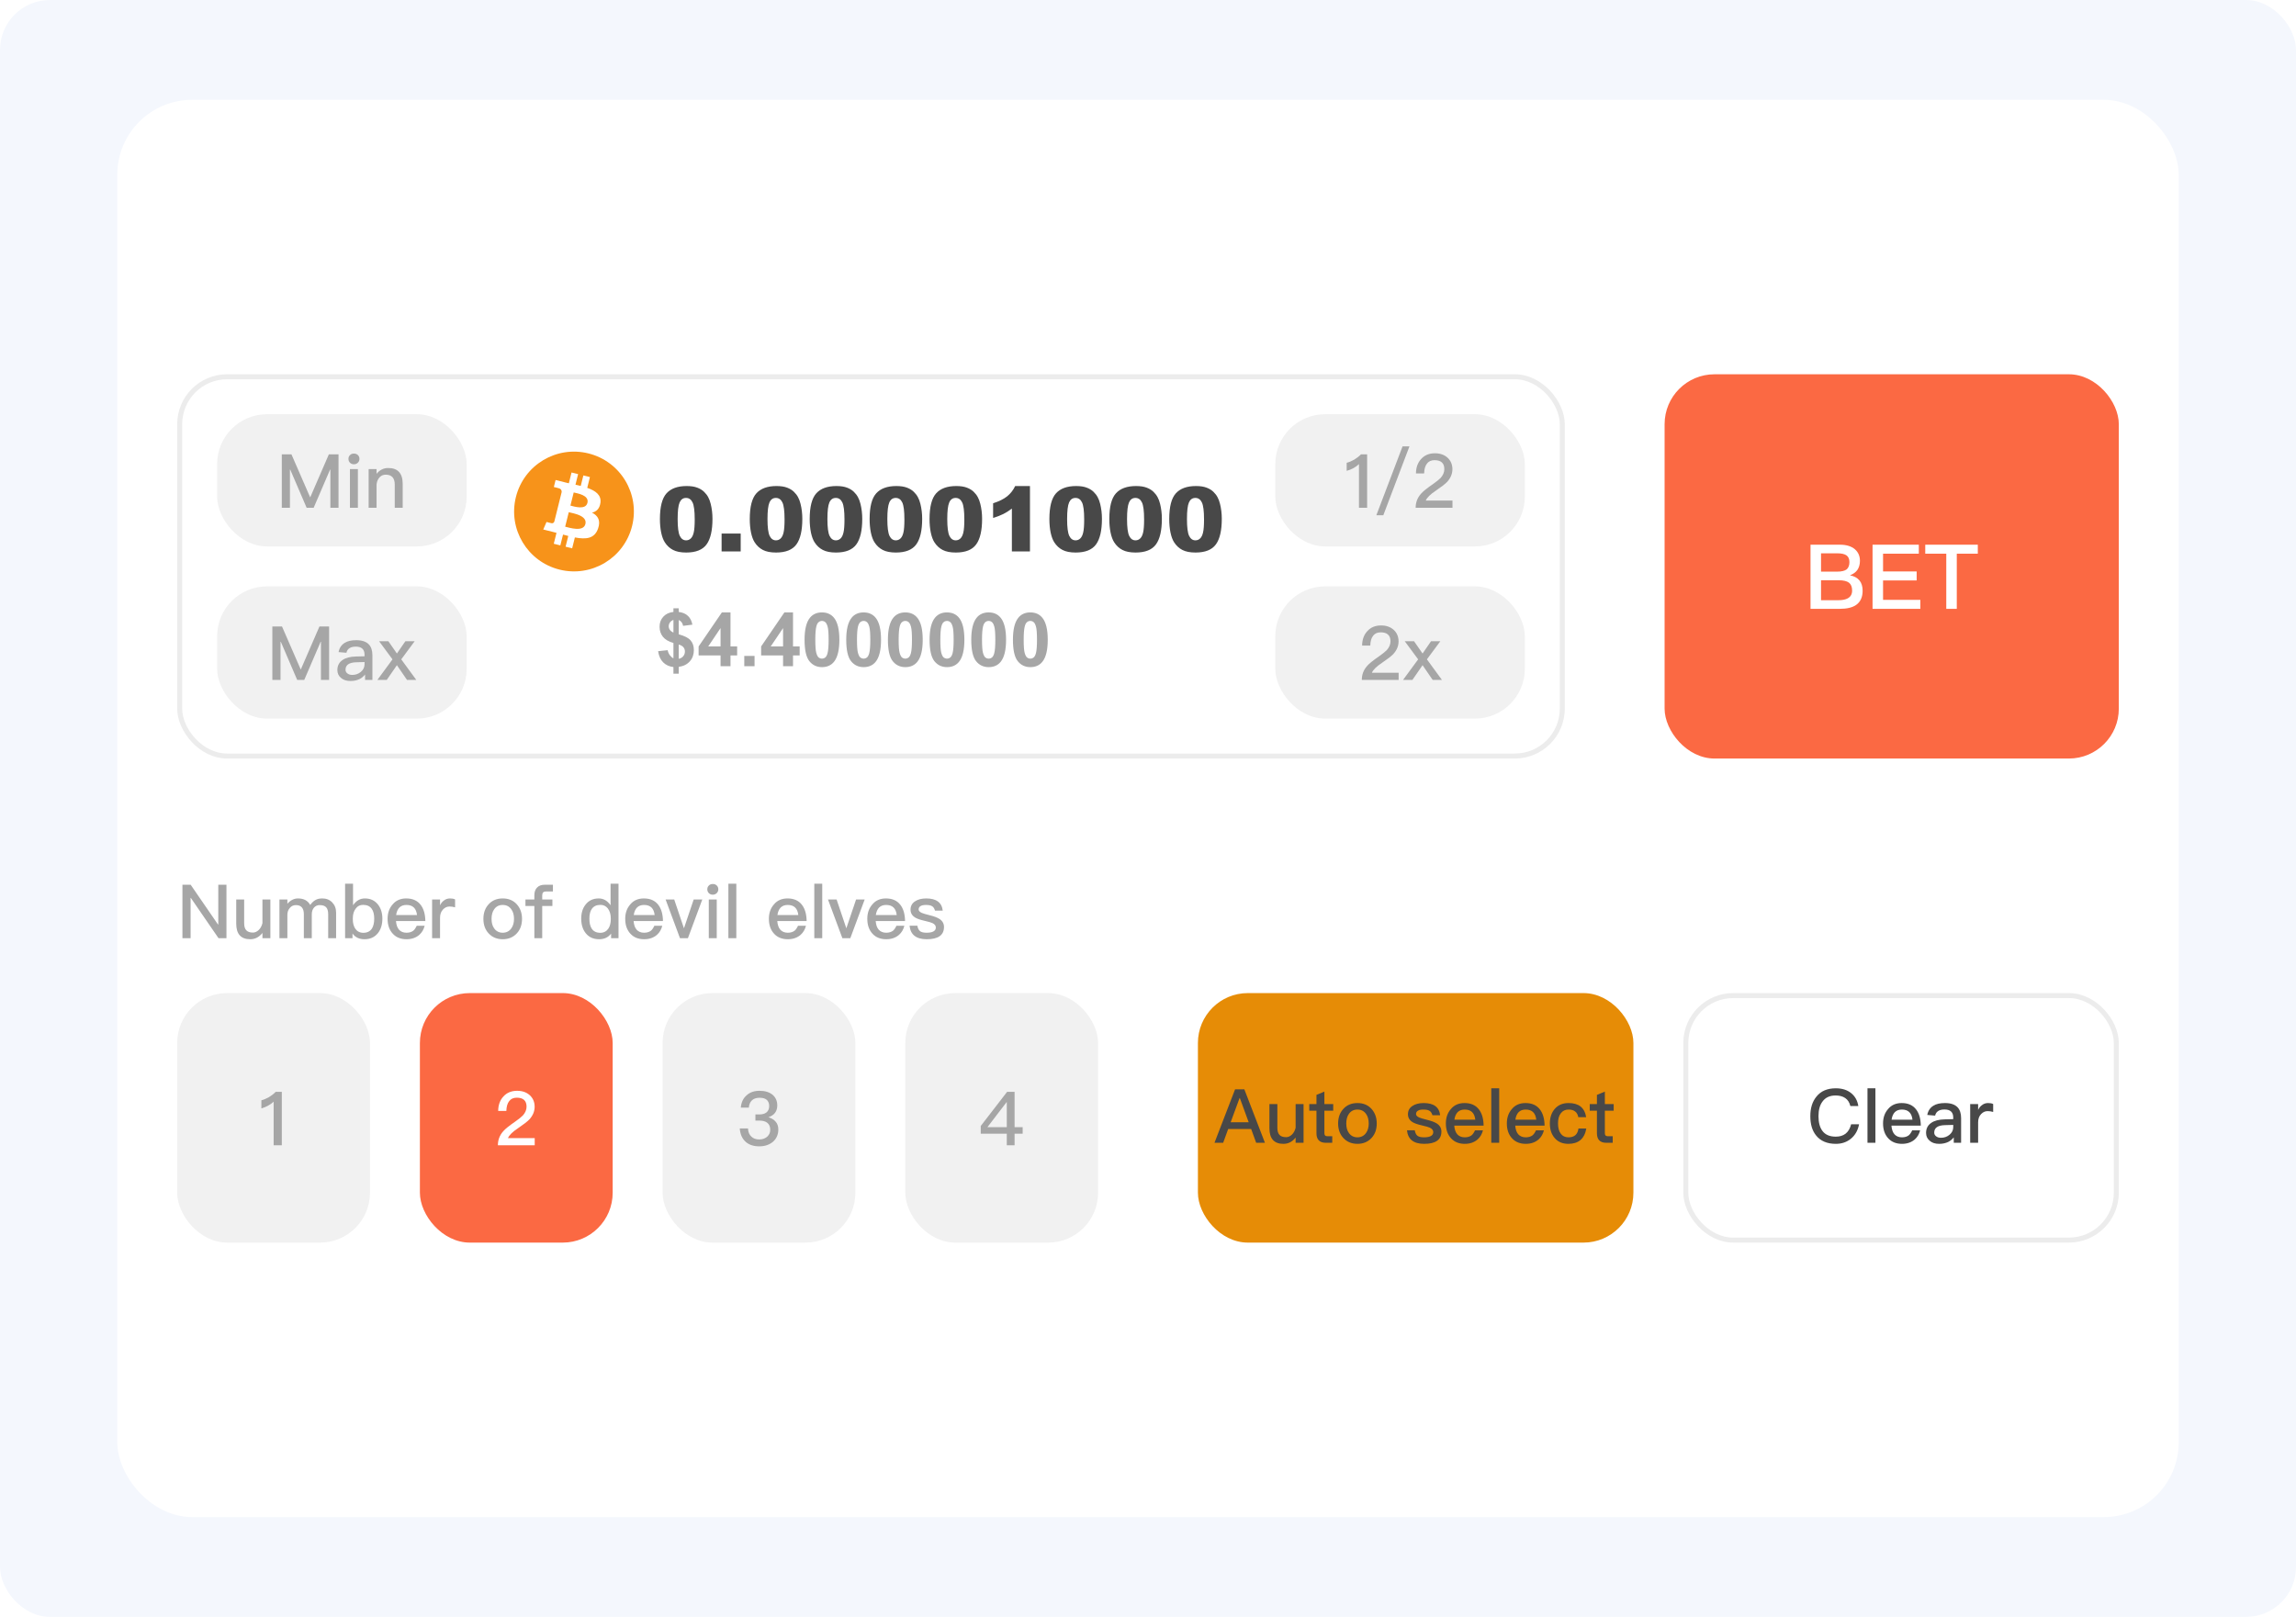 <svg width="460" height="324" viewBox="0 0 460 324" fill="none" xmlns="http://www.w3.org/2000/svg">
<rect width="460" height="324" rx="10" fill="#F4F7FD"/>
<rect x="23.5" y="20" width="413" height="284" rx="15" fill="white"/>
<rect x="36" y="75.5" width="277" height="76" rx="9.5" fill="white"/>
<rect x="43.5" y="83" width="50" height="26.5" rx="10" fill="#F1F1F1"/>
<path d="M56.454 91.04V101.75H58.089V94.1H58.149L61.434 101.75H62.844L66.129 94.1H66.189V101.75H67.824V91.04H65.889L62.169 99.62H62.124L58.389 91.04H56.454ZM70.906 90.89C70.591 90.89 70.336 90.98 70.126 91.19C69.916 91.385 69.811 91.64 69.811 91.955C69.811 92.255 69.916 92.525 70.126 92.735C70.336 92.93 70.591 93.035 70.906 93.035C71.206 93.035 71.476 92.93 71.686 92.735C71.896 92.525 72.016 92.27 72.016 91.955C72.016 91.64 71.911 91.385 71.701 91.19C71.491 90.98 71.221 90.89 70.906 90.89ZM70.111 93.995V101.75H71.701V93.995H70.111ZM77.783 93.785C77.303 93.785 76.868 93.875 76.478 94.085C76.088 94.28 75.743 94.565 75.443 94.955V93.995H73.853V101.75H75.443V97.085C75.503 96.455 75.728 95.96 76.088 95.6C76.418 95.27 76.823 95.12 77.273 95.12C78.473 95.12 79.088 95.78 79.088 97.1V101.75H80.678V96.965C80.678 94.835 79.703 93.785 77.783 93.785Z" fill="#A6A6A6"/>
<rect x="43.5" y="117.5" width="50" height="26.5" rx="10" fill="#F1F1F1"/>
<path d="M54.565 125.54V136.25H56.2V128.6H56.26L59.545 136.25H60.955L64.24 128.6H64.3V136.25H65.935V125.54H64L60.28 134.12H60.235L56.5 125.54H54.565ZM71.386 128.285C70.426 128.285 69.646 128.45 69.076 128.81C68.416 129.2 67.996 129.83 67.831 130.67L69.406 130.805C69.496 130.37 69.721 130.055 70.081 129.845C70.381 129.665 70.786 129.575 71.281 129.575C72.451 129.575 73.036 130.115 73.036 131.195V131.51L71.296 131.555C70.156 131.585 69.256 131.81 68.626 132.26C67.936 132.725 67.591 133.4 67.591 134.27C67.591 134.915 67.831 135.44 68.326 135.845C68.776 136.25 69.406 136.46 70.216 136.46C70.906 136.46 71.506 136.325 72.016 136.085C72.466 135.86 72.841 135.545 73.141 135.155V136.25H74.611V131.3C74.611 130.355 74.371 129.635 73.906 129.14C73.366 128.57 72.526 128.285 71.386 128.285ZM73.036 132.665V133.115C73.036 133.715 72.781 134.225 72.301 134.63C71.821 135.035 71.251 135.245 70.576 135.245C70.171 135.245 69.841 135.14 69.601 134.945C69.346 134.75 69.226 134.51 69.226 134.21C69.226 133.25 69.946 132.74 71.401 132.71L73.036 132.665ZM75.951 128.495L78.636 132.125L75.606 136.25H77.481L79.521 133.295L81.546 136.25H83.406L80.391 132.125L83.076 128.495H81.216L79.521 130.955L77.811 128.495H75.951Z" fill="#A6A6A6"/>
<g clip-path="url(#clip0_426_26322)">
<g clip-path="url(#clip1_426_26322)">
<path d="M126.639 105.403C125.037 111.831 118.526 115.744 112.096 114.141C105.67 112.538 101.757 106.026 103.361 99.598C104.963 93.169 111.474 89.256 117.901 90.859C124.33 92.462 128.242 98.974 126.639 105.403L126.639 105.403H126.639Z" fill="#F7931A"/>
<path d="M120.292 100.79C120.53 99.193 119.315 98.335 117.652 97.762L118.191 95.599L116.875 95.271L116.35 97.377C116.003 97.291 115.648 97.21 115.295 97.129L115.823 95.009L114.507 94.681L113.968 96.843C113.681 96.778 113.4 96.713 113.127 96.645L113.128 96.639L111.313 96.185L110.962 97.592C110.962 97.592 111.939 97.816 111.919 97.829C112.452 97.963 112.548 98.316 112.532 98.595L111.918 101.06C111.955 101.069 112.002 101.082 112.055 101.104C112.011 101.093 111.964 101.081 111.916 101.069L111.055 104.521C110.989 104.683 110.824 104.927 110.451 104.834C110.464 104.853 109.494 104.595 109.494 104.595L108.84 106.103L110.554 106.53C110.873 106.61 111.185 106.693 111.493 106.772L110.948 108.96L112.263 109.288L112.803 107.123C113.162 107.221 113.511 107.311 113.852 107.396L113.314 109.55L114.631 109.878L115.176 107.695C117.421 108.12 119.11 107.948 119.821 105.917C120.393 104.282 119.792 103.339 118.611 102.724C119.471 102.525 120.119 101.96 120.292 100.791L120.292 100.79L120.292 100.79ZM117.283 105.009C116.876 106.644 114.123 105.76 113.23 105.539L113.953 102.64C114.846 102.863 117.708 103.304 117.283 105.009H117.283ZM117.69 100.767C117.319 102.254 115.027 101.498 114.284 101.313L114.94 98.684C115.683 98.869 118.077 99.215 117.69 100.767H117.69Z" fill="white"/>
</g>
<path d="M132.215 104.005C132.215 101.556 132.654 99.842 133.533 98.863C134.418 97.885 135.763 97.395 137.567 97.395C138.435 97.395 139.146 97.504 139.703 97.721C140.26 97.932 140.714 98.21 141.065 98.556C141.417 98.895 141.692 99.256 141.892 99.637C142.097 100.012 142.261 100.451 142.384 100.955C142.624 101.916 142.744 102.918 142.744 103.961C142.744 106.299 142.349 108.01 141.558 109.094C140.767 110.178 139.404 110.72 137.471 110.72C136.387 110.72 135.511 110.547 134.843 110.201C134.175 109.855 133.627 109.349 133.199 108.681C132.889 108.206 132.646 107.559 132.47 106.738C132.3 105.912 132.215 105.001 132.215 104.005ZM135.766 104.014C135.766 105.654 135.909 106.776 136.196 107.38C136.489 107.978 136.911 108.276 137.462 108.276C137.825 108.276 138.139 108.15 138.402 107.898C138.672 107.641 138.868 107.236 138.991 106.686C139.12 106.135 139.185 105.276 139.185 104.11C139.185 102.399 139.038 101.251 138.745 100.665C138.458 100.073 138.024 99.777 137.444 99.777C136.853 99.777 136.425 100.079 136.161 100.683C135.897 101.28 135.766 102.391 135.766 104.014ZM144.572 106.914H148.396V110.5H144.572V106.914ZM150.215 104.005C150.215 101.556 150.654 99.842 151.533 98.863C152.418 97.885 153.763 97.395 155.567 97.395C156.435 97.395 157.146 97.504 157.703 97.721C158.26 97.932 158.714 98.21 159.065 98.556C159.417 98.895 159.692 99.256 159.892 99.637C160.097 100.012 160.261 100.451 160.384 100.955C160.624 101.916 160.744 102.918 160.744 103.961C160.744 106.299 160.349 108.01 159.558 109.094C158.767 110.178 157.404 110.72 155.471 110.72C154.387 110.72 153.511 110.547 152.843 110.201C152.175 109.855 151.627 109.349 151.199 108.681C150.889 108.206 150.646 107.559 150.47 106.738C150.3 105.912 150.215 105.001 150.215 104.005ZM153.766 104.014C153.766 105.654 153.909 106.776 154.196 107.38C154.489 107.978 154.911 108.276 155.462 108.276C155.825 108.276 156.139 108.15 156.402 107.898C156.672 107.641 156.868 107.236 156.991 106.686C157.12 106.135 157.185 105.276 157.185 104.11C157.185 102.399 157.038 101.251 156.745 100.665C156.458 100.073 156.024 99.777 155.444 99.777C154.853 99.777 154.425 100.079 154.161 100.683C153.897 101.28 153.766 102.391 153.766 104.014ZM162.221 104.005C162.221 101.556 162.66 99.842 163.539 98.863C164.424 97.885 165.769 97.395 167.573 97.395C168.44 97.395 169.152 97.504 169.709 97.721C170.266 97.932 170.72 98.21 171.071 98.556C171.423 98.895 171.698 99.256 171.897 99.637C172.103 100.012 172.267 100.451 172.39 100.955C172.63 101.916 172.75 102.918 172.75 103.961C172.75 106.299 172.354 108.01 171.563 109.094C170.772 110.178 169.41 110.72 167.477 110.72C166.393 110.72 165.517 110.547 164.849 110.201C164.181 109.855 163.633 109.349 163.205 108.681C162.895 108.206 162.651 107.559 162.476 106.738C162.306 105.912 162.221 105.001 162.221 104.005ZM165.771 104.014C165.771 105.654 165.915 106.776 166.202 107.38C166.495 107.978 166.917 108.276 167.468 108.276C167.831 108.276 168.145 108.15 168.408 107.898C168.678 107.641 168.874 107.236 168.997 106.686C169.126 106.135 169.19 105.276 169.19 104.11C169.19 102.399 169.044 101.251 168.751 100.665C168.464 100.073 168.03 99.777 167.45 99.777C166.858 99.777 166.431 100.079 166.167 100.683C165.903 101.28 165.771 102.391 165.771 104.014ZM174.227 104.005C174.227 101.556 174.666 99.842 175.545 98.863C176.43 97.885 177.774 97.395 179.579 97.395C180.446 97.395 181.158 97.504 181.715 97.721C182.271 97.932 182.726 98.21 183.077 98.556C183.429 98.895 183.704 99.256 183.903 99.637C184.108 100.012 184.272 100.451 184.396 100.955C184.636 101.916 184.756 102.918 184.756 103.961C184.756 106.299 184.36 108.01 183.569 109.094C182.778 110.178 181.416 110.72 179.482 110.72C178.398 110.72 177.522 110.547 176.854 110.201C176.187 109.855 175.639 109.349 175.211 108.681C174.9 108.206 174.657 107.559 174.481 106.738C174.312 105.912 174.227 105.001 174.227 104.005ZM177.777 104.014C177.777 105.654 177.921 106.776 178.208 107.38C178.501 107.978 178.923 108.276 179.474 108.276C179.837 108.276 180.15 108.15 180.414 107.898C180.684 107.641 180.88 107.236 181.003 106.686C181.132 106.135 181.196 105.276 181.196 104.11C181.196 102.399 181.05 101.251 180.757 100.665C180.47 100.073 180.036 99.777 179.456 99.777C178.864 99.777 178.437 100.079 178.173 100.683C177.909 101.28 177.777 102.391 177.777 104.014ZM186.232 104.005C186.232 101.556 186.672 99.842 187.551 98.863C188.436 97.885 189.78 97.395 191.585 97.395C192.452 97.395 193.164 97.504 193.721 97.721C194.277 97.932 194.731 98.21 195.083 98.556C195.435 98.895 195.71 99.256 195.909 99.637C196.114 100.012 196.278 100.451 196.401 100.955C196.642 101.916 196.762 102.918 196.762 103.961C196.762 106.299 196.366 108.01 195.575 109.094C194.784 110.178 193.422 110.72 191.488 110.72C190.404 110.72 189.528 110.547 188.86 110.201C188.192 109.855 187.645 109.349 187.217 108.681C186.906 108.206 186.663 107.559 186.487 106.738C186.317 105.912 186.232 105.001 186.232 104.005ZM189.783 104.014C189.783 105.654 189.927 106.776 190.214 107.38C190.507 107.978 190.929 108.276 191.479 108.276C191.843 108.276 192.156 108.15 192.42 107.898C192.689 107.641 192.886 107.236 193.009 106.686C193.138 106.135 193.202 105.276 193.202 104.11C193.202 102.399 193.056 101.251 192.763 100.665C192.476 100.073 192.042 99.777 191.462 99.777C190.87 99.777 190.442 100.079 190.179 100.683C189.915 101.28 189.783 102.391 189.783 104.014ZM206.351 97.395V110.5H202.729V101.913C202.144 102.358 201.575 102.719 201.024 102.994C200.479 103.27 199.794 103.533 198.968 103.785V100.85C200.187 100.457 201.133 99.985 201.807 99.435C202.48 98.884 203.008 98.204 203.389 97.395H206.351ZM210.244 104.005C210.244 101.556 210.684 99.842 211.562 98.863C212.447 97.885 213.792 97.395 215.597 97.395C216.464 97.395 217.176 97.504 217.732 97.721C218.289 97.932 218.743 98.21 219.095 98.556C219.446 98.895 219.722 99.256 219.921 99.637C220.126 100.012 220.29 100.451 220.413 100.955C220.653 101.916 220.773 102.918 220.773 103.961C220.773 106.299 220.378 108.01 219.587 109.094C218.796 110.178 217.434 110.72 215.5 110.72C214.416 110.72 213.54 110.547 212.872 110.201C212.204 109.855 211.656 109.349 211.229 108.681C210.918 108.206 210.675 107.559 210.499 106.738C210.329 105.912 210.244 105.001 210.244 104.005ZM213.795 104.014C213.795 105.654 213.938 106.776 214.226 107.38C214.519 107.978 214.94 108.276 215.491 108.276C215.854 108.276 216.168 108.15 216.432 107.898C216.701 107.641 216.897 107.236 217.021 106.686C217.149 106.135 217.214 105.276 217.214 104.11C217.214 102.399 217.067 101.251 216.774 100.665C216.487 100.073 216.054 99.777 215.474 99.777C214.882 99.777 214.454 100.079 214.19 100.683C213.927 101.28 213.795 102.391 213.795 104.014ZM222.25 104.005C222.25 101.556 222.689 99.842 223.568 98.863C224.453 97.885 225.798 97.395 227.603 97.395C228.47 97.395 229.182 97.504 229.738 97.721C230.295 97.932 230.749 98.21 231.101 98.556C231.452 98.895 231.728 99.256 231.927 99.637C232.132 100.012 232.296 100.451 232.419 100.955C232.659 101.916 232.779 102.918 232.779 103.961C232.779 106.299 232.384 108.01 231.593 109.094C230.802 110.178 229.439 110.72 227.506 110.72C226.422 110.72 225.546 110.547 224.878 110.201C224.21 109.855 223.662 109.349 223.234 108.681C222.924 108.206 222.681 107.559 222.505 106.738C222.335 105.912 222.25 105.001 222.25 104.005ZM225.801 104.014C225.801 105.654 225.944 106.776 226.231 107.38C226.524 107.978 226.946 108.276 227.497 108.276C227.86 108.276 228.174 108.15 228.438 107.898C228.707 107.641 228.903 107.236 229.026 106.686C229.155 106.135 229.22 105.276 229.22 104.11C229.22 102.399 229.073 101.251 228.78 100.665C228.493 100.073 228.06 99.777 227.479 99.777C226.888 99.777 226.46 100.079 226.196 100.683C225.933 101.28 225.801 102.391 225.801 104.014ZM234.256 104.005C234.256 101.556 234.695 99.842 235.574 98.863C236.459 97.885 237.804 97.395 239.608 97.395C240.476 97.395 241.188 97.504 241.744 97.721C242.301 97.932 242.755 98.21 243.106 98.556C243.458 98.895 243.733 99.256 243.933 99.637C244.138 100.012 244.302 100.451 244.425 100.955C244.665 101.916 244.785 102.918 244.785 103.961C244.785 106.299 244.39 108.01 243.599 109.094C242.808 110.178 241.445 110.72 239.512 110.72C238.428 110.72 237.552 110.547 236.884 110.201C236.216 109.855 235.668 109.349 235.24 108.681C234.93 108.206 234.687 107.559 234.511 106.738C234.341 105.912 234.256 105.001 234.256 104.005ZM237.807 104.014C237.807 105.654 237.95 106.776 238.237 107.38C238.53 107.978 238.952 108.276 239.503 108.276C239.866 108.276 240.18 108.15 240.443 107.898C240.713 107.641 240.909 107.236 241.032 106.686C241.161 106.135 241.226 105.276 241.226 104.11C241.226 102.399 241.079 101.251 240.786 100.665C240.499 100.073 240.065 99.777 239.485 99.777C238.894 99.777 238.466 100.079 238.202 100.683C237.938 101.28 237.807 102.391 237.807 104.014Z" fill="#484848"/>
<path d="M134.921 131.911V128.842C133.964 128.568 133.261 128.156 132.812 127.604C132.367 127.047 132.145 126.374 132.145 125.583C132.145 124.782 132.396 124.11 132.899 123.568C133.407 123.021 134.081 122.707 134.921 122.624V121.898H135.983V122.624C136.759 122.716 137.377 122.982 137.836 123.422C138.295 123.856 138.588 124.44 138.715 125.172L136.862 125.414C136.75 124.838 136.457 124.447 135.983 124.242V127.106C137.155 127.423 137.953 127.836 138.378 128.344C138.803 128.847 139.015 129.494 139.015 130.285C139.015 131.168 138.747 131.913 138.209 132.519C137.677 133.124 136.935 133.495 135.983 133.632V135.001H134.921V133.668C134.076 133.566 133.39 133.251 132.863 132.724C132.335 132.196 131.999 131.452 131.852 130.49L133.764 130.285C133.842 130.675 133.988 131.012 134.203 131.295C134.418 131.579 134.657 131.784 134.921 131.911ZM134.921 124.22C134.633 124.318 134.403 124.484 134.232 124.718C134.062 124.953 133.976 125.211 133.976 125.495C133.976 125.753 134.054 125.995 134.21 126.22C134.367 126.439 134.604 126.618 134.921 126.754V124.22ZM135.983 132.013C136.349 131.945 136.647 131.776 136.876 131.508C137.106 131.234 137.221 130.915 137.221 130.548C137.221 130.221 137.123 129.94 136.928 129.706C136.737 129.467 136.422 129.284 135.983 129.157V132.013ZM144.362 133.5V131.339H139.967V129.538L144.625 122.719H146.354V129.53H147.687V131.339H146.354V133.5H144.362ZM144.362 129.53V125.861L141.894 129.53H144.362ZM149.115 133.5V131.442H151.173V133.5H149.115ZM156.886 133.5V131.339H152.492V129.538L157.15 122.719H158.878V129.53H160.211V131.339H158.878V133.5H156.886ZM156.886 129.53V125.861L154.418 129.53H156.886ZM164.679 122.719C165.719 122.719 166.532 123.09 167.118 123.832C167.816 124.711 168.166 126.168 168.166 128.205C168.166 130.236 167.814 131.696 167.111 132.584C166.53 133.317 165.719 133.683 164.679 133.683C163.634 133.683 162.792 133.283 162.152 132.482C161.513 131.676 161.193 130.243 161.193 128.183C161.193 126.161 161.544 124.706 162.248 123.817C162.829 123.085 163.639 122.719 164.679 122.719ZM164.679 124.425C164.43 124.425 164.208 124.506 164.013 124.667C163.817 124.823 163.666 125.106 163.559 125.517C163.417 126.049 163.346 126.945 163.346 128.205C163.346 129.464 163.41 130.331 163.537 130.805C163.664 131.273 163.822 131.586 164.013 131.742C164.208 131.898 164.43 131.977 164.679 131.977C164.928 131.977 165.15 131.898 165.346 131.742C165.541 131.581 165.692 131.295 165.8 130.885C165.941 130.358 166.012 129.464 166.012 128.205C166.012 126.945 165.949 126.081 165.822 125.612C165.695 125.138 165.534 124.823 165.338 124.667C165.148 124.506 164.928 124.425 164.679 124.425ZM173.029 122.719C174.069 122.719 174.882 123.09 175.468 123.832C176.166 124.711 176.515 126.168 176.515 128.205C176.515 130.236 176.164 131.696 175.46 132.584C174.879 133.317 174.069 133.683 173.029 133.683C171.984 133.683 171.142 133.283 170.502 132.482C169.862 131.676 169.542 130.243 169.542 128.183C169.542 126.161 169.894 124.706 170.597 123.817C171.178 123.085 171.989 122.719 173.029 122.719ZM173.029 124.425C172.78 124.425 172.558 124.506 172.362 124.667C172.167 124.823 172.016 125.106 171.908 125.517C171.767 126.049 171.696 126.945 171.696 128.205C171.696 129.464 171.759 130.331 171.886 130.805C172.013 131.273 172.172 131.586 172.362 131.742C172.558 131.898 172.78 131.977 173.029 131.977C173.278 131.977 173.5 131.898 173.695 131.742C173.891 131.581 174.042 131.295 174.149 130.885C174.291 130.358 174.362 129.464 174.362 128.205C174.362 126.945 174.298 126.081 174.171 125.612C174.044 125.138 173.883 124.823 173.688 124.667C173.498 124.506 173.278 124.425 173.029 124.425ZM181.378 122.719C182.418 122.719 183.231 123.09 183.817 123.832C184.516 124.711 184.865 126.168 184.865 128.205C184.865 130.236 184.513 131.696 183.81 132.584C183.229 133.317 182.418 133.683 181.378 133.683C180.333 133.683 179.491 133.283 178.852 132.482C178.212 131.676 177.892 130.243 177.892 128.183C177.892 126.161 178.244 124.706 178.947 123.817C179.528 123.085 180.338 122.719 181.378 122.719ZM181.378 124.425C181.129 124.425 180.907 124.506 180.712 124.667C180.517 124.823 180.365 125.106 180.258 125.517C180.116 126.049 180.045 126.945 180.045 128.205C180.045 129.464 180.109 130.331 180.236 130.805C180.363 131.273 180.521 131.586 180.712 131.742C180.907 131.898 181.129 131.977 181.378 131.977C181.627 131.977 181.85 131.898 182.045 131.742C182.24 131.581 182.392 131.295 182.499 130.885C182.641 130.358 182.711 129.464 182.711 128.205C182.711 126.945 182.648 126.081 182.521 125.612C182.394 125.138 182.233 124.823 182.038 124.667C181.847 124.506 181.627 124.425 181.378 124.425ZM189.728 122.719C190.768 122.719 191.581 123.09 192.167 123.832C192.865 124.711 193.214 126.168 193.214 128.205C193.214 130.236 192.863 131.696 192.16 132.584C191.579 133.317 190.768 133.683 189.728 133.683C188.683 133.683 187.841 133.283 187.201 132.482C186.562 131.676 186.242 130.243 186.242 128.183C186.242 126.161 186.593 124.706 187.296 123.817C187.877 123.085 188.688 122.719 189.728 122.719ZM189.728 124.425C189.479 124.425 189.257 124.506 189.062 124.667C188.866 124.823 188.715 125.106 188.607 125.517C188.466 126.049 188.395 126.945 188.395 128.205C188.395 129.464 188.458 130.331 188.585 130.805C188.712 131.273 188.871 131.586 189.062 131.742C189.257 131.898 189.479 131.977 189.728 131.977C189.977 131.977 190.199 131.898 190.395 131.742C190.59 131.581 190.741 131.295 190.849 130.885C190.99 130.358 191.061 129.464 191.061 128.205C191.061 126.945 190.998 126.081 190.871 125.612C190.744 125.138 190.583 124.823 190.387 124.667C190.197 124.506 189.977 124.425 189.728 124.425ZM198.078 122.719C199.118 122.719 199.931 123.09 200.517 123.832C201.215 124.711 201.564 126.168 201.564 128.205C201.564 130.236 201.212 131.696 200.509 132.584C199.928 133.317 199.118 133.683 198.078 133.683C197.033 133.683 196.19 133.283 195.551 132.482C194.911 131.676 194.591 130.243 194.591 128.183C194.591 126.161 194.943 124.706 195.646 123.817C196.227 123.085 197.038 122.719 198.078 122.719ZM198.078 124.425C197.829 124.425 197.606 124.506 197.411 124.667C197.216 124.823 197.064 125.106 196.957 125.517C196.815 126.049 196.745 126.945 196.745 128.205C196.745 129.464 196.808 130.331 196.935 130.805C197.062 131.273 197.221 131.586 197.411 131.742C197.606 131.898 197.829 131.977 198.078 131.977C198.327 131.977 198.549 131.898 198.744 131.742C198.939 131.581 199.091 131.295 199.198 130.885C199.34 130.358 199.411 129.464 199.411 128.205C199.411 126.945 199.347 126.081 199.22 125.612C199.093 125.138 198.932 124.823 198.737 124.667C198.546 124.506 198.327 124.425 198.078 124.425ZM206.427 122.719C207.467 122.719 208.28 123.09 208.866 123.832C209.564 124.711 209.914 126.168 209.914 128.205C209.914 130.236 209.562 131.696 208.859 132.584C208.278 133.317 207.467 133.683 206.427 133.683C205.382 133.683 204.54 133.283 203.9 132.482C203.261 131.676 202.941 130.243 202.941 128.183C202.941 126.161 203.292 124.706 203.996 123.817C204.577 123.085 205.387 122.719 206.427 122.719ZM206.427 124.425C206.178 124.425 205.956 124.506 205.761 124.667C205.565 124.823 205.414 125.106 205.307 125.517C205.165 126.049 205.094 126.945 205.094 128.205C205.094 129.464 205.158 130.331 205.285 130.805C205.412 131.273 205.57 131.586 205.761 131.742C205.956 131.898 206.178 131.977 206.427 131.977C206.676 131.977 206.898 131.898 207.094 131.742C207.289 131.581 207.44 131.295 207.548 130.885C207.689 130.358 207.76 129.464 207.76 128.205C207.76 126.945 207.697 126.081 207.57 125.612C207.443 125.138 207.282 124.823 207.086 124.667C206.896 124.506 206.676 124.425 206.427 124.425Z" fill="#A6A6A6"/>
</g>
<rect x="255.5" y="83" width="50" height="26.5" rx="10" fill="#F1F1F1"/>
<path d="M272.671 91.04C272.311 91.43 271.861 91.775 271.321 92.105C270.781 92.405 270.286 92.615 269.806 92.735V94.355C270.796 94.07 271.621 93.62 272.266 93.005V101.75H273.901V91.04H272.671ZM280.999 89.45L275.749 103.25H277.144L282.379 89.45H280.999ZM287.479 90.83C286.339 90.83 285.409 91.205 284.719 91.985C284.044 92.705 283.699 93.665 283.684 94.865H285.319C285.349 93.995 285.529 93.35 285.889 92.9C286.234 92.435 286.744 92.21 287.419 92.21C288.049 92.21 288.544 92.36 288.874 92.66C289.204 92.96 289.369 93.41 289.369 94.01C289.369 94.64 289.114 95.225 288.634 95.765C288.334 96.08 287.824 96.485 287.104 96.995C285.889 97.835 285.079 98.48 284.689 98.945C283.969 99.755 283.624 100.685 283.624 101.75H291.004V100.31H285.649C285.874 99.725 286.564 99.05 287.719 98.285C288.784 97.565 289.519 96.995 289.939 96.56C290.629 95.795 290.989 94.955 290.989 94.025C290.989 93.08 290.659 92.315 290.014 91.715C289.354 91.115 288.499 90.83 287.479 90.83Z" fill="#A6A6A6"/>
<rect x="255.5" y="117.5" width="50" height="26.5" rx="10" fill="#F1F1F1"/>
<path d="M276.691 125.33C275.551 125.33 274.621 125.705 273.931 126.485C273.256 127.205 272.911 128.165 272.896 129.365H274.531C274.561 128.495 274.741 127.85 275.101 127.4C275.446 126.935 275.956 126.71 276.631 126.71C277.261 126.71 277.756 126.86 278.086 127.16C278.416 127.46 278.581 127.91 278.581 128.51C278.581 129.14 278.326 129.725 277.846 130.265C277.546 130.58 277.036 130.985 276.316 131.495C275.101 132.335 274.291 132.98 273.901 133.445C273.181 134.255 272.836 135.185 272.836 136.25H280.216V134.81H274.861C275.086 134.225 275.776 133.55 276.931 132.785C277.996 132.065 278.731 131.495 279.151 131.06C279.841 130.295 280.201 129.455 280.201 128.525C280.201 127.58 279.871 126.815 279.226 126.215C278.566 125.615 277.711 125.33 276.691 125.33ZM281.44 128.495L284.125 132.125L281.095 136.25H282.97L285.01 133.295L287.035 136.25H288.895L285.88 132.125L288.565 128.495H286.705L285.01 130.955L283.3 128.495H281.44Z" fill="#A6A6A6"/>
<rect x="36" y="75.5" width="277" height="76" rx="9.5" stroke="#ECECEC"/>
<g clip-path="url(#clip2_426_26322)">
<rect x="333.5" y="75" width="91" height="77" rx="10" fill="#FB6943"/>
<g filter="url(#filter0_d_426_26322)">
<path d="M362.735 107.148V120H368.639C370.007 120 371.087 119.748 371.843 119.244C372.725 118.632 373.175 117.678 373.175 116.382C373.175 115.518 372.959 114.816 372.545 114.312C372.113 113.79 371.483 113.448 370.637 113.286C371.285 113.034 371.771 112.692 372.113 112.224C372.455 111.72 372.635 111.108 372.635 110.388C372.635 109.416 372.293 108.642 371.627 108.066C370.907 107.454 369.899 107.148 368.621 107.148H362.735ZM364.841 108.876H368.099C368.963 108.876 369.575 109.02 369.971 109.308C370.331 109.578 370.529 110.028 370.529 110.64C370.529 111.306 370.331 111.792 369.971 112.098C369.593 112.386 368.963 112.548 368.063 112.548H364.841V108.876ZM364.841 114.276H368.387C369.323 114.276 370.007 114.438 370.439 114.762C370.853 115.086 371.069 115.608 371.069 116.346C371.069 117.066 370.781 117.57 370.205 117.894C369.755 118.146 369.125 118.272 368.333 118.272H364.841V114.276ZM375.162 107.148V120H384.738V118.2H377.268V114.312H384V112.512H377.268V108.948H384.432V107.148H375.162ZM385.721 107.148V108.948H389.933V120H392.039V108.948H396.251V107.148H385.721Z" fill="white"/>
</g>
</g>
<path d="M36.55 177.29V188H38.185V179.945H38.245L43.78 188H45.37V177.29H43.735V185.255H43.675L38.2 177.29H36.55ZM47.328 180.245V185.075C47.328 187.16 48.258 188.21 50.133 188.21C51.108 188.21 51.918 187.79 52.578 186.95V188H54.168V180.245H52.578V184.985C52.443 185.555 52.188 186.02 51.828 186.365C51.468 186.695 51.093 186.875 50.673 186.875C50.058 186.875 49.608 186.71 49.338 186.41C49.053 186.11 48.918 185.63 48.918 184.97V180.245H47.328ZM59.705 180.035C58.925 180.035 58.205 180.38 57.575 181.1V180.245H55.985V188H57.575V183.335C57.575 182.795 57.725 182.33 58.055 181.955C58.355 181.565 58.775 181.37 59.285 181.37C60.335 181.37 60.875 181.97 60.875 183.2V188H62.465V183.23C62.465 182.66 62.615 182.195 62.915 181.865C63.215 181.535 63.575 181.37 64.025 181.37C64.625 181.37 65.075 181.505 65.345 181.805C65.615 182.09 65.75 182.555 65.75 183.185V188H67.34V182.915C67.34 182.045 67.07 181.355 66.56 180.83C66.035 180.29 65.375 180.035 64.58 180.035C64.055 180.035 63.62 180.125 63.26 180.32C62.87 180.515 62.495 180.86 62.15 181.34C61.67 180.47 60.845 180.035 59.705 180.035ZM69.139 177.08V188H70.624V187.07C71.164 187.82 71.959 188.21 73.024 188.21C74.164 188.21 75.049 187.805 75.709 186.995C76.309 186.245 76.609 185.27 76.609 184.085C76.609 182.945 76.309 182 75.724 181.25C75.079 180.44 74.209 180.035 73.099 180.035C72.139 180.035 71.359 180.485 70.729 181.4V177.08H69.139ZM72.739 181.325C73.519 181.325 74.104 181.58 74.479 182.12C74.809 182.57 74.974 183.23 74.974 184.085C74.974 184.94 74.809 185.6 74.509 186.08C74.134 186.635 73.564 186.92 72.784 186.92C72.094 186.92 71.554 186.635 71.179 186.095C70.849 185.6 70.684 184.97 70.684 184.19V184.055C70.684 183.215 70.879 182.54 71.299 182.03C71.659 181.55 72.139 181.325 72.739 181.325ZM81.389 180.035C80.249 180.035 79.334 180.425 78.674 181.22C77.984 182 77.654 182.96 77.654 184.115C77.654 185.39 78.014 186.395 78.734 187.145C79.394 187.85 80.309 188.21 81.449 188.21C82.484 188.21 83.339 187.91 84.014 187.325C84.554 186.845 84.899 186.23 85.079 185.51H83.489C83.279 185.96 83.054 186.305 82.784 186.515C82.439 186.77 81.989 186.905 81.434 186.905C80.804 186.905 80.309 186.695 79.949 186.305C79.589 185.9 79.394 185.315 79.334 184.565H85.214C85.199 183.185 84.884 182.105 84.284 181.325C83.624 180.455 82.649 180.035 81.389 180.035ZM81.434 181.34C82.694 181.34 83.399 182.015 83.549 183.365H79.364C79.454 182.705 79.679 182.21 80.009 181.865C80.369 181.505 80.834 181.34 81.434 181.34ZM90.171 180.035C89.691 180.035 89.271 180.17 88.911 180.47C88.611 180.68 88.356 180.995 88.161 181.415V180.245H86.571V188H88.161V183.89C88.161 183.215 88.356 182.66 88.761 182.24C89.136 181.85 89.571 181.655 90.051 181.655C90.411 181.655 90.786 181.7 91.176 181.82V180.23C90.906 180.095 90.561 180.035 90.171 180.035ZM100.717 180.035C99.547 180.035 98.602 180.425 97.897 181.205C97.192 181.97 96.847 182.945 96.847 184.13C96.847 185.3 97.192 186.275 97.882 187.025C98.602 187.805 99.547 188.21 100.717 188.21C101.887 188.21 102.832 187.805 103.552 187.025C104.242 186.275 104.587 185.3 104.587 184.13C104.587 182.945 104.227 181.97 103.537 181.205C102.832 180.425 101.887 180.035 100.717 180.035ZM100.717 181.34C101.452 181.34 102.022 181.625 102.442 182.21C102.802 182.705 102.982 183.35 102.982 184.13C102.982 184.895 102.802 185.525 102.442 186.035C102.022 186.605 101.452 186.905 100.717 186.905C99.982 186.905 99.412 186.605 99.007 186.035C98.647 185.54 98.482 184.91 98.482 184.13C98.482 183.35 98.647 182.705 99.007 182.21C99.412 181.625 99.982 181.34 100.717 181.34ZM109.157 177.29C108.467 177.29 107.957 177.47 107.597 177.86C107.237 178.22 107.057 178.745 107.057 179.405V180.245H105.272V181.55H107.057V188H108.632V181.55H110.672V180.245H108.632V179.45C108.632 179.165 108.692 178.955 108.812 178.835C108.932 178.7 109.127 178.64 109.382 178.64H110.777V177.29H109.157ZM122.327 177.08V181.4C121.697 180.485 120.902 180.035 119.957 180.035C118.847 180.035 117.962 180.44 117.332 181.25C116.732 182 116.447 182.945 116.447 184.085C116.447 185.27 116.747 186.245 117.347 186.995C117.992 187.805 118.892 188.21 120.032 188.21C121.082 188.21 121.892 187.82 122.432 187.07V188H123.917V177.08H122.327ZM120.317 181.325C120.902 181.325 121.382 181.55 121.772 182.03C122.162 182.54 122.372 183.215 122.372 184.055V184.19C122.372 184.97 122.207 185.6 121.877 186.095C121.487 186.635 120.962 186.92 120.272 186.92C119.492 186.92 118.907 186.635 118.547 186.08C118.232 185.6 118.082 184.94 118.082 184.085C118.082 183.23 118.247 182.57 118.577 182.12C118.952 181.58 119.537 181.325 120.317 181.325ZM128.997 180.035C127.857 180.035 126.942 180.425 126.282 181.22C125.592 182 125.262 182.96 125.262 184.115C125.262 185.39 125.622 186.395 126.342 187.145C127.002 187.85 127.917 188.21 129.057 188.21C130.092 188.21 130.947 187.91 131.622 187.325C132.162 186.845 132.507 186.23 132.687 185.51H131.097C130.887 185.96 130.662 186.305 130.392 186.515C130.047 186.77 129.597 186.905 129.042 186.905C128.412 186.905 127.917 186.695 127.557 186.305C127.197 185.9 127.002 185.315 126.942 184.565H132.822C132.807 183.185 132.492 182.105 131.892 181.325C131.232 180.455 130.257 180.035 128.997 180.035ZM129.042 181.34C130.302 181.34 131.007 182.015 131.157 183.365H126.972C127.062 182.705 127.287 182.21 127.617 181.865C127.977 181.505 128.442 181.34 129.042 181.34ZM133.353 180.245L136.233 188H137.823L140.703 180.245H138.978L137.028 186.02L135.078 180.245H133.353ZM142.803 177.14C142.488 177.14 142.233 177.23 142.023 177.44C141.813 177.635 141.708 177.89 141.708 178.205C141.708 178.505 141.813 178.775 142.023 178.985C142.233 179.18 142.488 179.285 142.803 179.285C143.103 179.285 143.373 179.18 143.583 178.985C143.793 178.775 143.913 178.52 143.913 178.205C143.913 177.89 143.808 177.635 143.598 177.44C143.388 177.23 143.118 177.14 142.803 177.14ZM142.008 180.245V188H143.598V180.245H142.008ZM145.931 177.08V188H147.521V177.08H145.931ZM157.781 180.035C156.641 180.035 155.726 180.425 155.066 181.22C154.376 182 154.046 182.96 154.046 184.115C154.046 185.39 154.406 186.395 155.126 187.145C155.786 187.85 156.701 188.21 157.841 188.21C158.876 188.21 159.731 187.91 160.406 187.325C160.946 186.845 161.291 186.23 161.471 185.51H159.881C159.671 185.96 159.446 186.305 159.176 186.515C158.831 186.77 158.381 186.905 157.826 186.905C157.196 186.905 156.701 186.695 156.341 186.305C155.981 185.9 155.786 185.315 155.726 184.565H161.606C161.591 183.185 161.276 182.105 160.676 181.325C160.016 180.455 159.041 180.035 157.781 180.035ZM157.826 181.34C159.086 181.34 159.791 182.015 159.941 183.365H155.756C155.846 182.705 156.071 182.21 156.401 181.865C156.761 181.505 157.226 181.34 157.826 181.34ZM163.143 177.08V188H164.733V177.08H163.143ZM165.888 180.245L168.768 188H170.358L173.238 180.245H171.513L169.562 186.02L167.613 180.245H165.888ZM177.498 180.035C176.358 180.035 175.443 180.425 174.783 181.22C174.093 182 173.763 182.96 173.763 184.115C173.763 185.39 174.123 186.395 174.843 187.145C175.503 187.85 176.418 188.21 177.558 188.21C178.593 188.21 179.448 187.91 180.123 187.325C180.663 186.845 181.008 186.23 181.188 185.51H179.598C179.388 185.96 179.163 186.305 178.893 186.515C178.548 186.77 178.098 186.905 177.543 186.905C176.913 186.905 176.418 186.695 176.058 186.305C175.698 185.9 175.503 185.315 175.443 184.565H181.323C181.308 183.185 180.993 182.105 180.393 181.325C179.733 180.455 178.758 180.035 177.498 180.035ZM177.543 181.34C178.803 181.34 179.508 182.015 179.658 183.365H175.473C175.563 182.705 175.788 182.21 176.118 181.865C176.478 181.505 176.943 181.34 177.543 181.34ZM185.574 180.035C184.644 180.035 183.879 180.23 183.294 180.635C182.709 181.025 182.424 181.58 182.424 182.285C182.424 182.945 182.724 183.47 183.324 183.845C183.684 184.085 184.329 184.31 185.244 184.52C186.039 184.7 186.564 184.85 186.804 184.97C187.254 185.18 187.494 185.48 187.494 185.855C187.494 186.545 186.864 186.905 185.634 186.905C185.034 186.905 184.614 186.8 184.344 186.605C184.074 186.395 183.879 186.02 183.789 185.495H182.229C182.409 187.295 183.549 188.21 185.679 188.21C187.974 188.21 189.129 187.385 189.129 185.75C189.129 185.06 188.814 184.52 188.199 184.13C187.779 183.86 187.119 183.605 186.234 183.395C185.454 183.2 184.944 183.05 184.674 182.93C184.254 182.735 184.044 182.51 184.044 182.24C184.044 181.94 184.179 181.7 184.464 181.55C184.704 181.4 185.064 181.34 185.544 181.34C186.084 181.34 186.504 181.43 186.774 181.61C187.029 181.775 187.209 182.06 187.329 182.48H188.874C188.694 180.845 187.584 180.035 185.574 180.035Z" fill="#A6A6A6"/>
<rect x="35.5" y="199" width="38.625" height="50" rx="10" fill="#F1F1F1"/>
<path d="M55.231 218.79C54.871 219.18 54.421 219.525 53.881 219.855C53.341 220.155 52.846 220.365 52.366 220.485V222.105C53.356 221.82 54.181 221.37 54.826 220.755V229.5H56.461V218.79H55.231Z" fill="#A6A6A6"/>
<rect x="84.125" y="199" width="38.625" height="50" rx="10" fill="#FB6943"/>
<path d="M103.605 218.58C102.465 218.58 101.535 218.955 100.845 219.735C100.17 220.455 99.825 221.415 99.81 222.615H101.445C101.475 221.745 101.655 221.1 102.015 220.65C102.36 220.185 102.87 219.96 103.545 219.96C104.175 219.96 104.67 220.11 105 220.41C105.33 220.71 105.495 221.16 105.495 221.76C105.495 222.39 105.24 222.975 104.76 223.515C104.46 223.83 103.95 224.235 103.23 224.745C102.015 225.585 101.205 226.23 100.815 226.695C100.095 227.505 99.75 228.435 99.75 229.5H107.13V228.06H101.775C102 227.475 102.69 226.8 103.845 226.035C104.91 225.315 105.645 224.745 106.065 224.31C106.755 223.545 107.115 222.705 107.115 221.775C107.115 220.83 106.785 220.065 106.14 219.465C105.48 218.865 104.625 218.58 103.605 218.58Z" fill="white"/>
<rect x="132.75" y="199" width="38.625" height="50" rx="10" fill="#F1F1F1"/>
<path d="M152.17 218.58C151.12 218.58 150.265 218.865 149.605 219.465C148.9 220.065 148.51 220.89 148.42 221.955H150.025C150.085 221.295 150.31 220.8 150.67 220.47C151.03 220.14 151.54 219.975 152.185 219.975C152.815 219.975 153.31 220.11 153.64 220.41C153.94 220.695 154.105 221.1 154.105 221.64C154.105 222.18 153.925 222.6 153.595 222.885C153.265 223.17 152.77 223.32 152.11 223.32H151.345V224.55H152.125C152.83 224.55 153.37 224.7 153.73 225C154.12 225.3 154.315 225.765 154.315 226.395C154.315 226.935 154.12 227.37 153.76 227.73C153.34 228.12 152.785 228.33 152.095 228.33C151.465 228.33 150.955 228.15 150.565 227.79C150.115 227.4 149.89 226.845 149.86 226.125H148.21C148.3 227.325 148.72 228.24 149.47 228.87C150.13 229.425 151.015 229.71 152.11 229.71C153.25 229.71 154.195 229.38 154.915 228.75C155.59 228.12 155.935 227.31 155.935 226.32C155.935 225.69 155.755 225.165 155.395 224.76C155.065 224.37 154.585 224.07 153.955 223.875C155.125 223.485 155.725 222.69 155.725 221.52C155.725 220.605 155.395 219.885 154.765 219.36C154.105 218.835 153.25 218.58 152.17 218.58Z" fill="#A6A6A6"/>
<rect x="181.375" y="199" width="38.625" height="50" rx="10" fill="#F1F1F1"/>
<path d="M201.77 218.79L196.49 225.63V227.175H201.71V229.5H203.27V227.175H204.89V225.87H203.27V218.79H201.77ZM201.665 220.86H201.71V225.87H197.825L201.665 220.86Z" fill="#A6A6A6"/>
<g clip-path="url(#clip3_426_26322)">
<rect x="240" y="199" width="87.25" height="50" rx="10" fill="#E68C06"/>
<g clip-path="url(#clip4_426_26322)">
<path d="M247.444 218.29L243.319 229H245.059L246.064 226.24H250.669L251.674 229H253.429L249.304 218.29H247.444ZM246.559 224.89L248.344 220.045H248.404L250.174 224.89H246.559ZM254.327 221.245V226.075C254.327 228.16 255.257 229.21 257.132 229.21C258.107 229.21 258.917 228.79 259.577 227.95V229H261.167V221.245H259.577V225.985C259.442 226.555 259.187 227.02 258.827 227.365C258.467 227.695 258.092 227.875 257.672 227.875C257.057 227.875 256.607 227.71 256.337 227.41C256.052 227.11 255.917 226.63 255.917 225.97V221.245H254.327ZM265.339 218.74L263.749 219.4V221.245H262.309V222.565H263.749V227.065C263.749 227.68 263.884 228.145 264.184 228.475C264.484 228.82 264.979 229 265.639 229H266.914V227.68H265.894C265.699 227.68 265.564 227.62 265.474 227.53C265.384 227.425 265.339 227.275 265.339 227.065V222.565H267.109V221.245H265.339V218.74ZM271.959 221.035C270.789 221.035 269.844 221.425 269.139 222.205C268.434 222.97 268.089 223.945 268.089 225.13C268.089 226.3 268.434 227.275 269.124 228.025C269.844 228.805 270.789 229.21 271.959 229.21C273.129 229.21 274.074 228.805 274.794 228.025C275.484 227.275 275.829 226.3 275.829 225.13C275.829 223.945 275.469 222.97 274.779 222.205C274.074 221.425 273.129 221.035 271.959 221.035ZM271.959 222.34C272.694 222.34 273.264 222.625 273.684 223.21C274.044 223.705 274.224 224.35 274.224 225.13C274.224 225.895 274.044 226.525 273.684 227.035C273.264 227.605 272.694 227.905 271.959 227.905C271.224 227.905 270.654 227.605 270.249 227.035C269.889 226.54 269.724 225.91 269.724 225.13C269.724 224.35 269.889 223.705 270.249 223.21C270.654 222.625 271.224 222.34 271.959 222.34ZM285.23 221.035C284.3 221.035 283.535 221.23 282.95 221.635C282.365 222.025 282.08 222.58 282.08 223.285C282.08 223.945 282.38 224.47 282.98 224.845C283.34 225.085 283.985 225.31 284.9 225.52C285.695 225.7 286.22 225.85 286.46 225.97C286.91 226.18 287.15 226.48 287.15 226.855C287.15 227.545 286.52 227.905 285.29 227.905C284.69 227.905 284.27 227.8 284 227.605C283.73 227.395 283.535 227.02 283.445 226.495H281.885C282.065 228.295 283.205 229.21 285.335 229.21C287.63 229.21 288.785 228.385 288.785 226.75C288.785 226.06 288.47 225.52 287.855 225.13C287.435 224.86 286.775 224.605 285.89 224.395C285.11 224.2 284.6 224.05 284.33 223.93C283.91 223.735 283.7 223.51 283.7 223.24C283.7 222.94 283.835 222.7 284.12 222.55C284.36 222.4 284.72 222.34 285.2 222.34C285.74 222.34 286.16 222.43 286.43 222.61C286.685 222.775 286.865 223.06 286.985 223.48H288.53C288.35 221.845 287.24 221.035 285.23 221.035ZM293.413 221.035C292.273 221.035 291.358 221.425 290.698 222.22C290.008 223 289.678 223.96 289.678 225.115C289.678 226.39 290.038 227.395 290.758 228.145C291.418 228.85 292.333 229.21 293.473 229.21C294.508 229.21 295.363 228.91 296.038 228.325C296.578 227.845 296.923 227.23 297.103 226.51H295.513C295.303 226.96 295.078 227.305 294.808 227.515C294.463 227.77 294.013 227.905 293.458 227.905C292.828 227.905 292.333 227.695 291.973 227.305C291.613 226.9 291.418 226.315 291.358 225.565H297.238C297.223 224.185 296.908 223.105 296.308 222.325C295.648 221.455 294.673 221.035 293.413 221.035ZM293.458 222.34C294.718 222.34 295.423 223.015 295.573 224.365H291.388C291.478 223.705 291.703 223.21 292.033 222.865C292.393 222.505 292.858 222.34 293.458 222.34ZM298.774 218.08V229H300.364V218.08H298.774ZM305.629 221.035C304.489 221.035 303.574 221.425 302.914 222.22C302.224 223 301.894 223.96 301.894 225.115C301.894 226.39 302.254 227.395 302.974 228.145C303.634 228.85 304.549 229.21 305.689 229.21C306.724 229.21 307.579 228.91 308.254 228.325C308.794 227.845 309.139 227.23 309.319 226.51H307.729C307.519 226.96 307.294 227.305 307.024 227.515C306.679 227.77 306.229 227.905 305.674 227.905C305.044 227.905 304.549 227.695 304.189 227.305C303.829 226.9 303.634 226.315 303.574 225.565H309.454C309.439 224.185 309.124 223.105 308.524 222.325C307.864 221.455 306.889 221.035 305.629 221.035ZM305.674 222.34C306.934 222.34 307.639 223.015 307.789 224.365H303.604C303.694 223.705 303.919 223.21 304.249 222.865C304.609 222.505 305.074 222.34 305.674 222.34ZM314.261 221.035C313.061 221.035 312.131 221.44 311.456 222.25C310.826 223 310.511 223.96 310.511 225.13C310.511 226.33 310.826 227.29 311.471 228.04C312.131 228.82 313.046 229.21 314.231 229.21C315.221 229.21 316.031 228.955 316.631 228.46C317.231 227.95 317.636 227.17 317.816 226.135H316.241C316.091 227.305 315.431 227.905 314.246 227.905C313.556 227.905 313.046 227.65 312.701 227.17C312.326 226.675 312.146 225.985 312.146 225.115C312.146 224.245 312.326 223.555 312.716 223.075C313.091 222.58 313.601 222.34 314.261 222.34C314.801 222.34 315.236 222.46 315.566 222.715C315.896 222.955 316.106 223.345 316.211 223.87H317.786C317.636 222.91 317.246 222.19 316.646 221.71C316.046 221.26 315.251 221.035 314.261 221.035ZM321.53 218.74L319.94 219.4V221.245H318.5V222.565H319.94V227.065C319.94 227.68 320.075 228.145 320.375 228.475C320.675 228.82 321.17 229 321.83 229H323.105V227.68H322.085C321.89 227.68 321.755 227.62 321.665 227.53C321.575 227.425 321.53 227.275 321.53 227.065V222.565H323.3V221.245H321.53V218.74Z" fill="#484848"/>
</g>
</g>
<g clip-path="url(#clip5_426_26322)">
<rect x="337.25" y="199" width="87.25" height="50" rx="10" fill="white"/>
<g clip-path="url(#clip6_426_26322)">
<path d="M367.795 218.08C366.085 218.08 364.795 218.635 363.895 219.775C363.085 220.78 362.695 222.07 362.695 223.66C362.695 225.28 363.07 226.57 363.85 227.53C364.735 228.64 366.055 229.21 367.81 229.21C368.965 229.21 369.955 228.88 370.78 228.22C371.665 227.515 372.22 226.54 372.46 225.295H370.87C370.66 226.135 370.285 226.765 369.745 227.185C369.235 227.575 368.575 227.77 367.795 227.77C366.595 227.77 365.71 227.395 365.14 226.645C364.6 225.94 364.33 224.95 364.33 223.66C364.33 222.415 364.6 221.425 365.155 220.705C365.74 219.91 366.61 219.52 367.765 219.52C368.545 219.52 369.175 219.685 369.685 220.03C370.195 220.375 370.54 220.915 370.72 221.635H372.31C372.145 220.555 371.665 219.685 370.885 219.055C370.075 218.395 369.04 218.08 367.795 218.08ZM374.147 218.08V229H375.737V218.08H374.147ZM381.002 221.035C379.862 221.035 378.947 221.425 378.287 222.22C377.597 223 377.267 223.96 377.267 225.115C377.267 226.39 377.627 227.395 378.347 228.145C379.007 228.85 379.922 229.21 381.062 229.21C382.097 229.21 382.952 228.91 383.627 228.325C384.167 227.845 384.512 227.23 384.692 226.51H383.102C382.892 226.96 382.667 227.305 382.397 227.515C382.052 227.77 381.602 227.905 381.047 227.905C380.417 227.905 379.922 227.695 379.562 227.305C379.202 226.9 379.007 226.315 378.947 225.565H384.827C384.812 224.185 384.497 223.105 383.897 222.325C383.237 221.455 382.262 221.035 381.002 221.035ZM381.047 222.34C382.307 222.34 383.012 223.015 383.162 224.365H378.977C379.067 223.705 379.292 223.21 379.622 222.865C379.982 222.505 380.447 222.34 381.047 222.34ZM389.679 221.035C388.719 221.035 387.939 221.2 387.369 221.56C386.709 221.95 386.289 222.58 386.124 223.42L387.699 223.555C387.789 223.12 388.014 222.805 388.374 222.595C388.674 222.415 389.079 222.325 389.574 222.325C390.744 222.325 391.329 222.865 391.329 223.945V224.26L389.589 224.305C388.449 224.335 387.549 224.56 386.919 225.01C386.229 225.475 385.884 226.15 385.884 227.02C385.884 227.665 386.124 228.19 386.619 228.595C387.069 229 387.699 229.21 388.509 229.21C389.199 229.21 389.799 229.075 390.309 228.835C390.759 228.61 391.134 228.295 391.434 227.905V229H392.904V224.05C392.904 223.105 392.664 222.385 392.199 221.89C391.659 221.32 390.819 221.035 389.679 221.035ZM391.329 225.415V225.865C391.329 226.465 391.074 226.975 390.594 227.38C390.114 227.785 389.544 227.995 388.869 227.995C388.464 227.995 388.134 227.89 387.894 227.695C387.639 227.5 387.519 227.26 387.519 226.96C387.519 226 388.239 225.49 389.694 225.46L391.329 225.415ZM398.324 221.035C397.844 221.035 397.424 221.17 397.064 221.47C396.764 221.68 396.509 221.995 396.314 222.415V221.245H394.724V229H396.314V224.89C396.314 224.215 396.509 223.66 396.914 223.24C397.289 222.85 397.724 222.655 398.204 222.655C398.564 222.655 398.939 222.7 399.329 222.82V221.23C399.059 221.095 398.714 221.035 398.324 221.035Z" fill="#484848"/>
</g>
</g>
<rect x="337.75" y="199.5" width="86.25" height="49" rx="9.5" stroke="#ECECEC"/>
<defs>
<filter id="filter0_d_426_26322" x="358.735" y="105.148" width="41.517" height="20.852" filterUnits="userSpaceOnUse" color-interpolation-filters="sRGB">
<feFlood flood-opacity="0" result="BackgroundImageFix"/>
<feColorMatrix in="SourceAlpha" type="matrix" values="0 0 0 0 0 0 0 0 0 0 0 0 0 0 0 0 0 0 127 0" result="hardAlpha"/>
<feOffset dy="2"/>
<feGaussianBlur stdDeviation="2"/>
<feComposite in2="hardAlpha" operator="out"/>
<feColorMatrix type="matrix" values="0 0 0 0 0 0 0 0 0 0 0 0 0 0 0 0 0 0 0.3 0"/>
<feBlend mode="normal" in2="BackgroundImageFix" result="effect1_dropShadow_426_26322"/>
<feBlend mode="normal" in="SourceGraphic" in2="effect1_dropShadow_426_26322" result="shape"/>
</filter>
<clipPath id="clip0_426_26322">
<rect width="143" height="46" fill="white" transform="translate(103 90.5)"/>
</clipPath>
<clipPath id="clip1_426_26322">
<rect width="24" height="24" fill="white" transform="translate(103 90.5)"/>
</clipPath>
<clipPath id="clip2_426_26322">
<rect x="333.5" y="75" width="91" height="77" rx="10" fill="white"/>
</clipPath>
<clipPath id="clip3_426_26322">
<rect x="240" y="199" width="87.25" height="50" rx="10" fill="white"/>
</clipPath>
<clipPath id="clip4_426_26322">
<rect width="87.25" height="40" fill="white" transform="translate(240 204)"/>
</clipPath>
<clipPath id="clip5_426_26322">
<rect x="337.25" y="199" width="87.25" height="50" rx="10" fill="white"/>
</clipPath>
<clipPath id="clip6_426_26322">
<rect width="87.25" height="40" fill="white" transform="translate(337.25 204)"/>
</clipPath>
</defs>
</svg>
